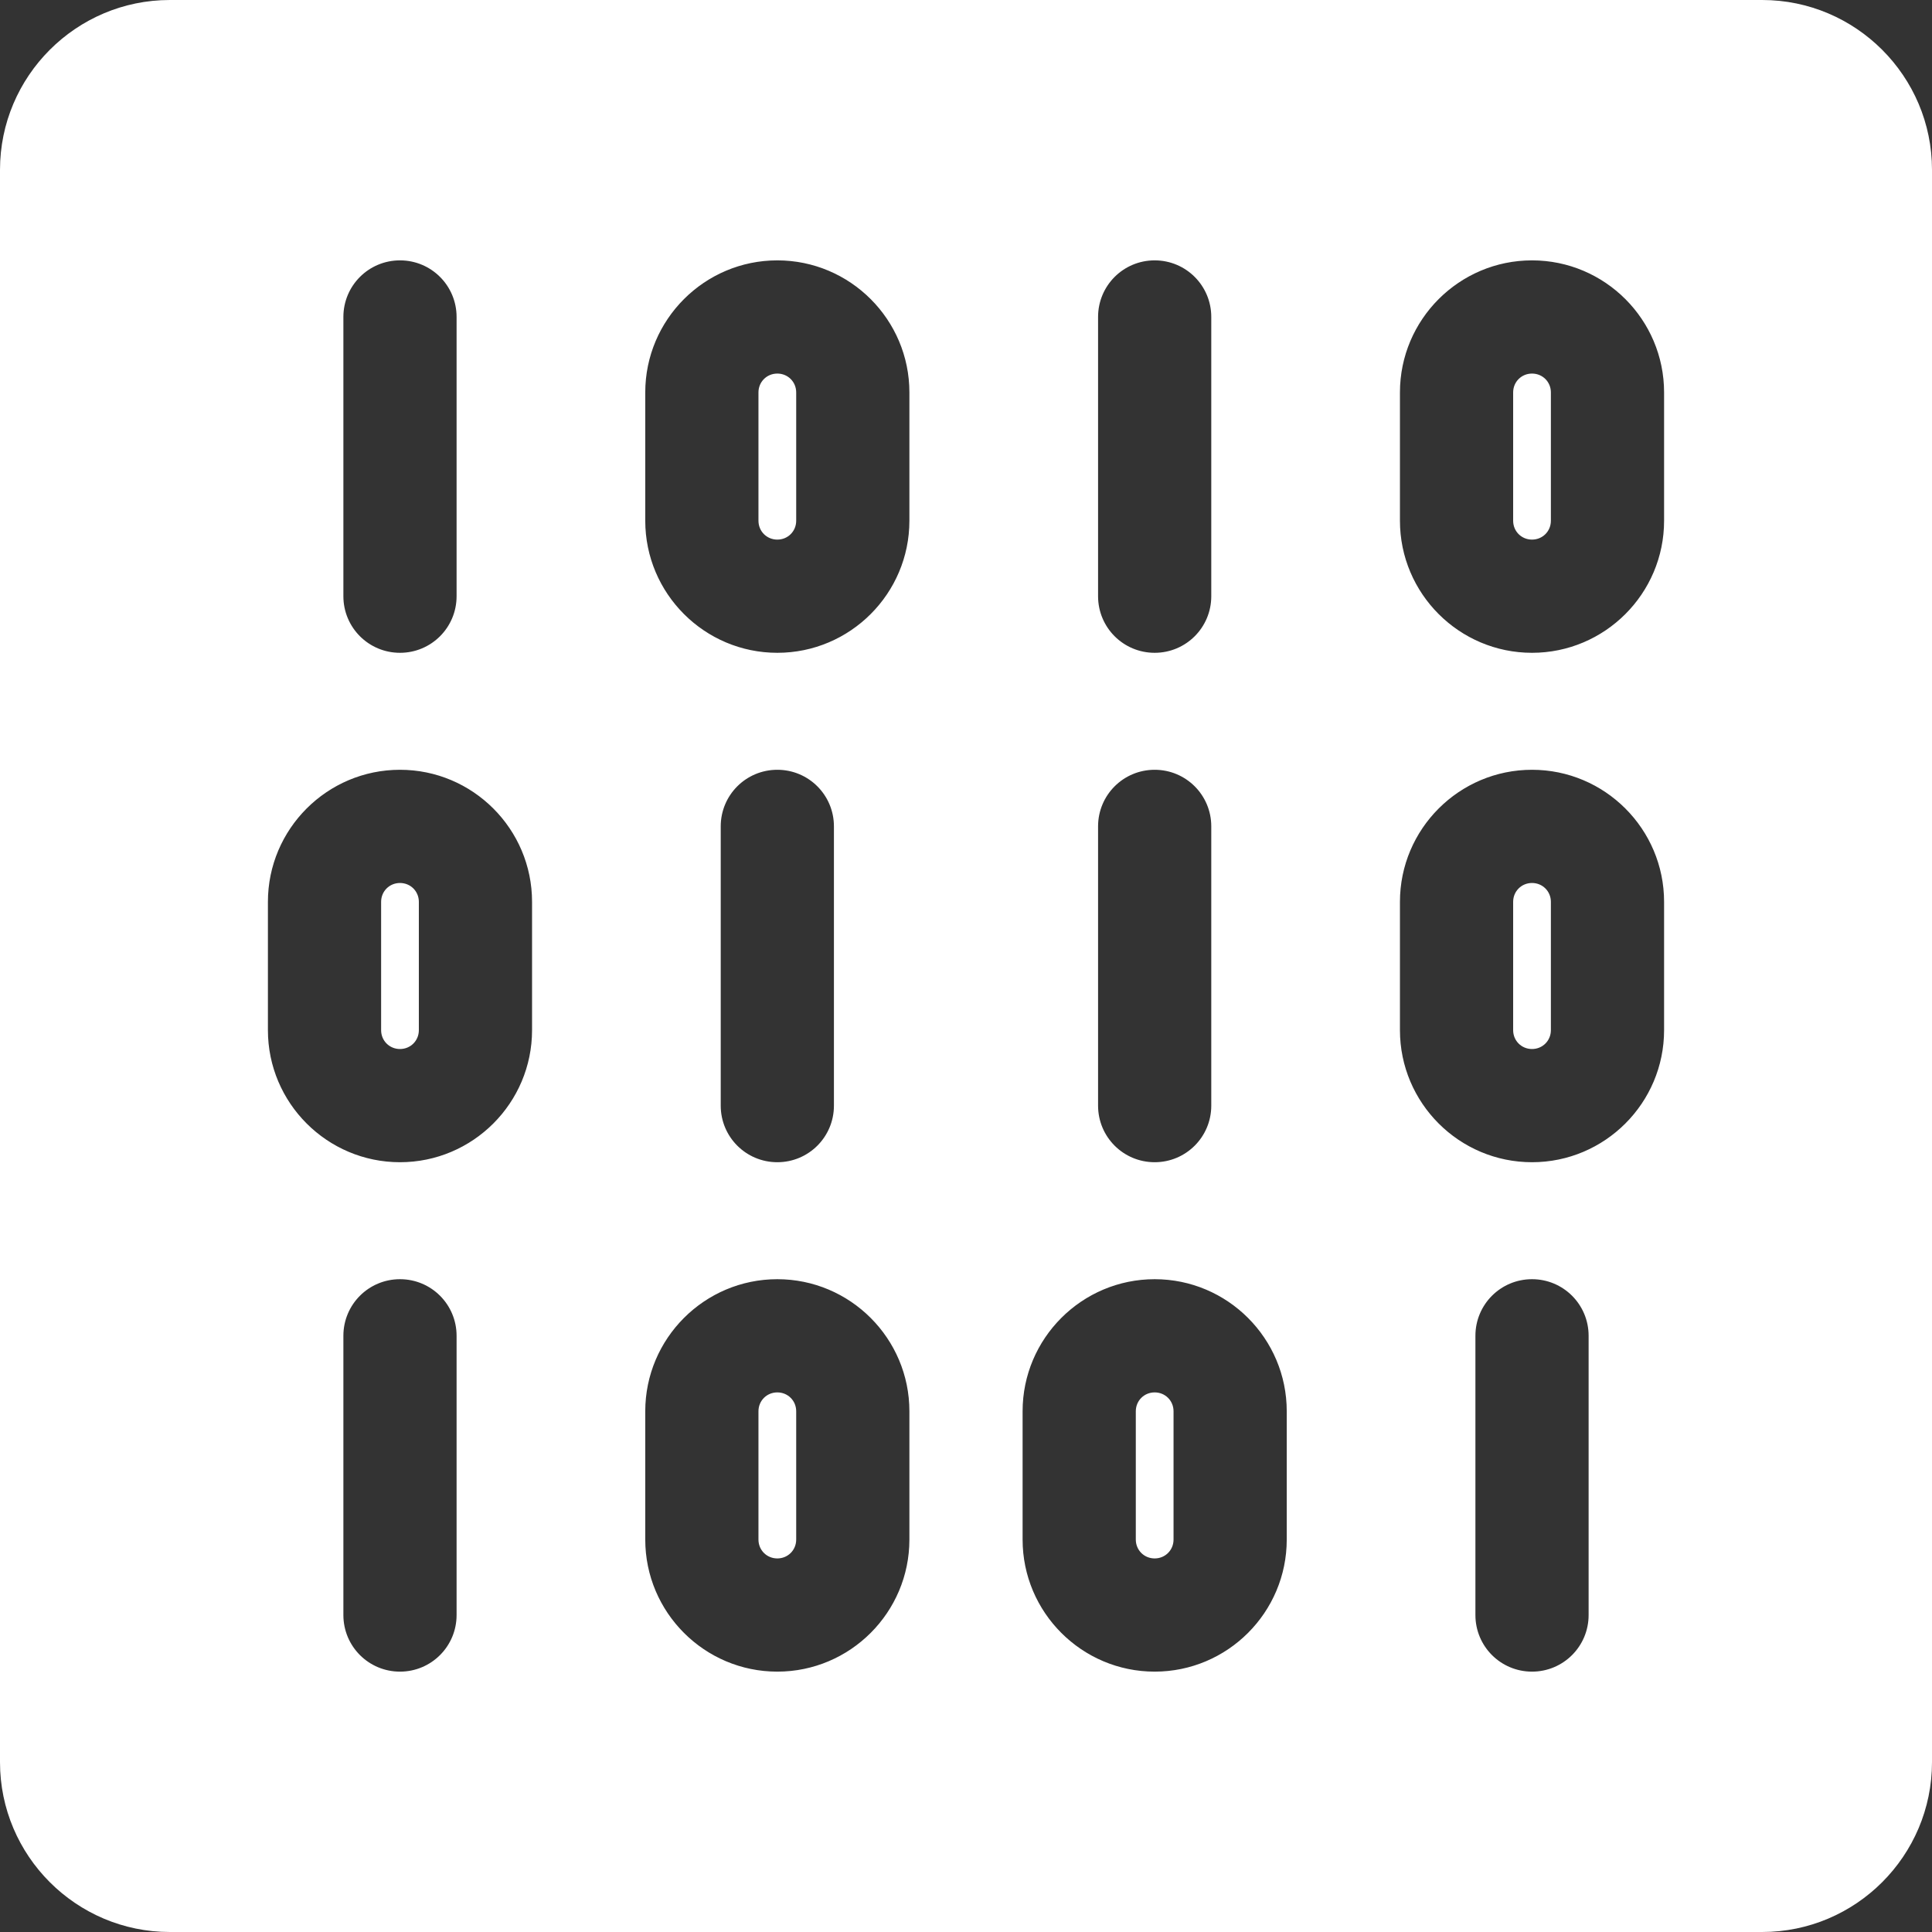<?xml version="1.0" encoding="iso-8859-1"?>
<svg xmlns="http://www.w3.org/2000/svg" xmlns:xlink="http://www.w3.org/1999/xlink" version="1.1" id="Capa_1" x="0px" y="0px" viewBox="0 0 512 512" style="enable-background:new 0 0 512 512;" xml:space="preserve" width="512px" height="512px">
<rect x="0" y="0" width="512" height="512" fill="#333333" stroke="none"/>
<g>
	<g>
		<path d="M306,369c-2.8,0-5,2.2-5,5v34c0,2.8,2.2,5,5,5s5-2.2,5-5v-34C311,371.2,308.8,369,306,369z" fill="#FFFFFF"/>
	</g>
</g>
<g>
	<g>
		<path d="M206,369c-2.8,0-5,2.2-5,5v34c0,2.8,2.2,5,5,5s5-2.2,5-5v-34C211,371.2,208.8,369,206,369z" fill="#FFFFFF"/>
	</g>
</g>
<g>
	<g>
		<path d="M106,234c-2.8,0-5,2.2-5,5v34c0,2.8,2.2,5,5,5s5-2.2,5-5v-34C111,236.2,108.8,234,106,234z" fill="#FFFFFF"/>
	</g>
</g>
<g>
	<g>
		<path d="M406,234c-2.8,0-5,2.2-5,5v34c0,2.8,2.2,5,5,5s5-2.2,5-5v-34C411,236.2,408.8,234,406,234z" fill="#FFFFFF"/>
	</g>
</g>
<g>
	<g>
		<path d="M206,99c-2.8,0-5,2.2-5,5v34c0,2.8,2.2,5,5,5s5-2.2,5-5v-34C211,101.2,208.8,99,206,99z" fill="#FFFFFF"/>
	</g>
</g>
<g>
	<g>
		<path d="M467,0H45C20.2,0,0,20.2,0,45v422c0,24.8,20.2,45,45,45h422c24.8,0,45-20.2,45-45V45C512,20.2,491.8,0,467,0z M291,84    c0-8.3,6.7-15,15-15s15,6.7,15,15v74c0,8.3-6.7,15-15,15s-15-6.7-15-15V84z M291,219c0-8.3,6.7-15,15-15s15,6.7,15,15v74    c0,8.3-6.7,15-15,15s-15-6.7-15-15V219z M91,84c0-8.3,6.7-15,15-15s15,6.7,15,15v74c0,8.3-6.7,15-15,15s-15-6.7-15-15V84z     M121,428c0,8.3-6.7,15-15,15s-15-6.7-15-15v-74c0-8.3,6.7-15,15-15s15,6.7,15,15V428z M141,273c0,19.3-15.7,35-35,35    s-35-15.7-35-35v-34c0-19.3,15.7-35,35-35s35,15.7,35,35V273z M241,408c0,19.3-15.7,35-35,35s-35-15.7-35-35v-34    c0-19.3,15.7-35,35-35s35,15.7,35,35V408z M191,293v-74c0-8.3,6.7-15,15-15s15,6.7,15,15v74c0,8.3-6.7,15-15,15S191,301.3,191,293    z M241,138c0,19.3-15.7,35-35,35s-35-15.7-35-35v-34c0-19.3,15.7-35,35-35s35,15.7,35,35V138z M341,408c0,19.3-15.7,35-35,35    s-35-15.7-35-35v-34c0-19.3,15.7-35,35-35s35,15.7,35,35V408z M421,428c0,8.3-6.7,15-15,15s-15-6.7-15-15v-74c0-8.3,6.7-15,15-15    s15,6.7,15,15V428z M441,273c0,19.3-15.7,35-35,35s-35-15.7-35-35v-34c0-19.3,15.7-35,35-35s35,15.7,35,35V273z M441,138    c0,19.3-15.7,35-35,35s-35-15.7-35-35v-34c0-19.3,15.7-35,35-35s35,15.7,35,35V138z" fill="#FFFFFF"/>
	</g>
</g>
<g>
	<g>
		<path d="M406,99c-2.8,0-5,2.2-5,5v34c0,2.8,2.2,5,5,5s5-2.2,5-5v-34C411,101.2,408.8,99,406,99z" fill="#FFFFFF"/>
	</g>
</g>
<g>
</g>
<g>
</g>
<g>
</g>
<g>
</g>
<g>
</g>
<g>
</g>
<g>
</g>
<g>
</g>
<g>
</g>
<g>
</g>
<g>
</g>
<g>
</g>
<g>
</g>
<g>
</g>
<g>
</g>
</svg>
